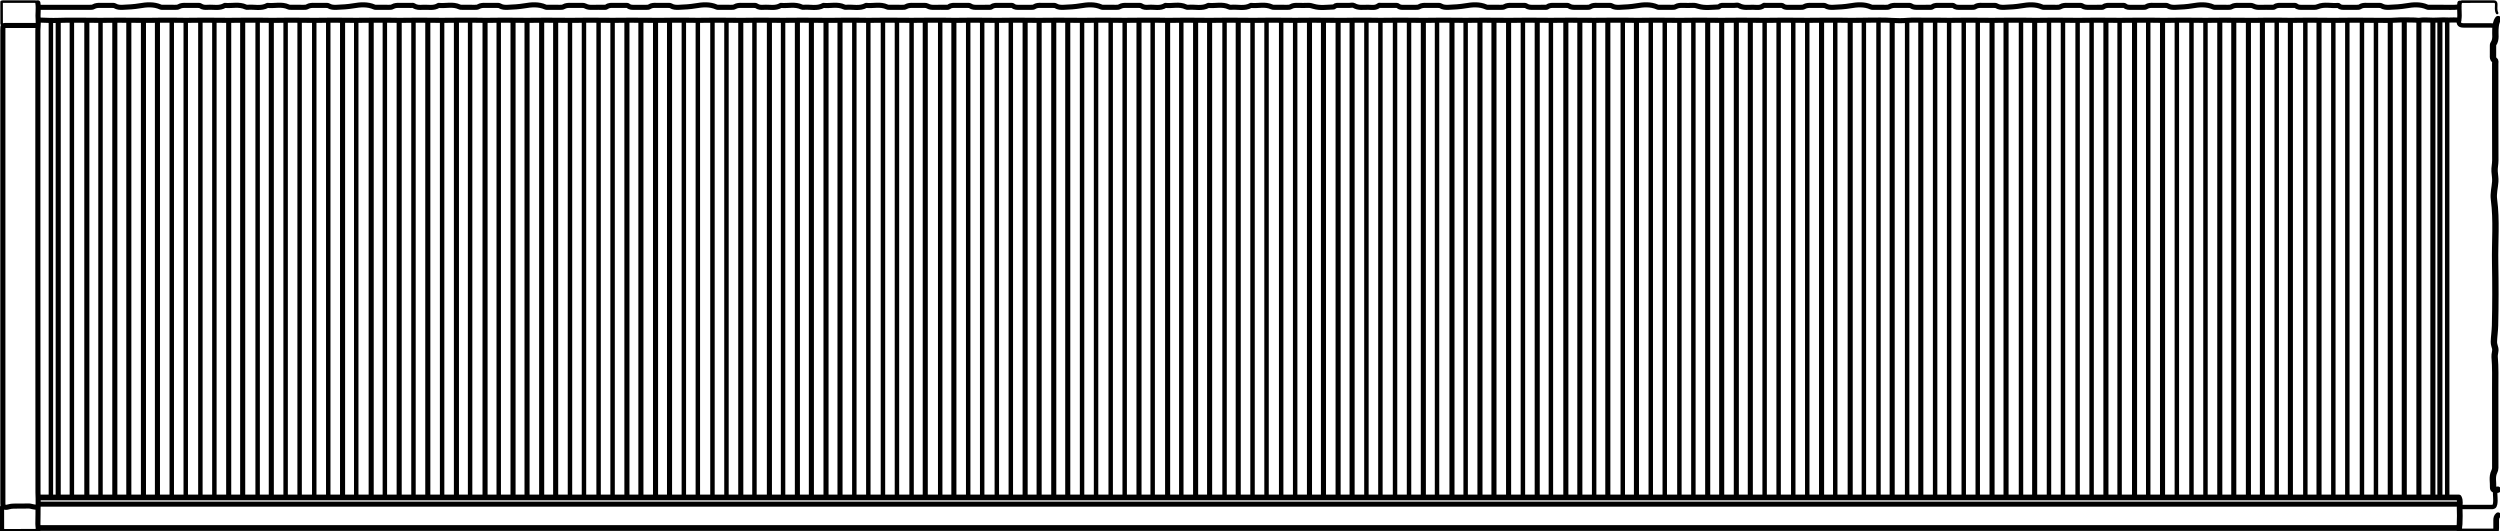 <svg version="1.1" id="Layer_1" xmlns="http://www.w3.org/2000/svg" xmlns:xlink="http://www.w3.org/1999/xlink" x="0px" y="0px"
	 width="100%" viewBox="0 0 3930 835" enable-background="new 0 0 3930 835" xml:space="preserve">
<path fill="none" opacity="1" stroke="#000000" stroke-linecap="round" stroke-linejoin="round" stroke-width="8"
	d="
M3865,792.5 
	C2597,792.5 1329,792.5 61,792.5 
"/>
<path fill="none" opacity="1" stroke="#000000" stroke-linecap="round" stroke-linejoin="round" stroke-width="8"
	d="
M3865,11 
	C3856.352,12.131 3847.666,11.279 3838.999,11.472 
	C3832.503,11.616 3826,11.544 3819.5,11.464 
	C3818.177,11.447 3816.886,11.689 3815.474,11.059 
	C3804.811,6.299 3793.143,7.309 3782.608,9.128 
	C3773.656,10.674 3764.901,11.107 3756,11.494 
	C3751.637,11.684 3747.389,11.507 3743.448,9.085 
	C3742.285,8.37 3740.501,8.536 3739,8.523 
	C3732.833,8.468 3726.664,8.615 3720.501,8.457 
	C3716.805,8.362 3713.199,8.463 3710.024,10.536 
	C3708.408,11.591 3706.727,11.492 3705,11.495 
	C3698.833,11.507 3692.667,11.499 3686.5,11.501 
	C3682.957,11.502 3679.316,11.925 3676.489,9.011 
	C3676.244,8.759 3675.816,8.494 3675.502,8.525 
	C3664.86,9.592 3653.94,6.167 3643.497,10.494 
	C3641.746,11.22 3639.945,11.567 3638,11.536 
	C3631.834,11.438 3625.667,11.499 3619.5,11.501 
	C3615.957,11.502 3612.428,11.8 3609.422,9.087 
	C3608.604,8.349 3606.834,8.534 3605.5,8.523 
	C3599.5,8.471 3593.5,8.484 3587.5,8.505 
	C3583.335,8.52 3579.112,7.884 3575.421,10.904 
	C3574.441,11.706 3572.501,11.463 3571,11.477 
	C3565,11.533 3558.995,11.357 3553.002,11.551 
	C3549.133,11.677 3545.395,11.296 3542.044,9.422 
	C3540.506,8.562 3539.066,8.508 3537.5,8.505 
	C3531.5,8.493 3525.498,8.604 3519.501,8.463 
	C3515.497,8.369 3511.553,8.471 3508.026,10.544 
	C3506.223,11.603 3504.386,11.489 3502.5,11.494 
	C3496.167,11.51 3489.833,11.545 3483.5,11.463 
	C3482.177,11.446 3480.886,11.689 3479.474,11.059 
	C3468.811,6.299 3457.143,7.309 3446.608,9.128 
	C3437.656,10.674 3428.901,11.107 3420,11.494 
	C3415.637,11.684 3411.389,11.508 3407.448,9.085 
	C3406.285,8.369 3404.501,8.536 3403,8.523 
	C3396.833,8.468 3390.664,8.615 3384.501,8.457 
	C3380.805,8.362 3377.199,8.463 3374.024,10.536 
	C3372.408,11.591 3370.727,11.492 3369,11.495 
	C3362.833,11.507 3356.667,11.499 3350.5,11.501 
	C3346.957,11.502 3343.428,11.8 3340.422,9.087 
	C3339.604,8.349 3337.834,8.534 3336.5,8.523 
	C3330.5,8.471 3324.5,8.484 3318.5,8.505 
	C3314.335,8.52 3310.112,7.884 3306.421,10.904 
	C3305.441,11.706 3303.501,11.463 3302,11.477 
	C3296.167,11.533 3290.333,11.446 3284.5,11.519 
	C3280.452,11.569 3276.503,11.628 3272.944,9.079 
	C3271.983,8.391 3270.334,8.534 3269,8.523 
	C3262.833,8.471 3256.664,8.603 3250.501,8.463 
	C3246.497,8.372 3242.553,8.471 3239.026,10.544 
	C3237.223,11.603 3235.386,11.489 3233.5,11.494 
	C3227.167,11.51 3220.833,11.545 3214.5,11.463 
	C3213.177,11.446 3211.886,11.689 3210.474,11.059 
	C3199.811,6.299 3188.143,7.309 3177.609,9.128 
	C3168.656,10.675 3159.901,11.107 3151,11.494 
	C3146.637,11.684 3142.388,11.508 3138.448,9.085 
	C3137.285,8.37 3135.501,8.536 3134,8.523 
	C3127.833,8.468 3121.664,8.615 3115.501,8.457 
	C3111.805,8.362 3108.199,8.463 3105.023,10.536 
	C3103.408,11.591 3101.727,11.492 3100,11.495 
	C3093.833,11.507 3087.667,11.499 3081.5,11.501 
	C3077.957,11.502 3074.428,11.8 3071.422,9.087 
	C3070.604,8.349 3068.834,8.534 3067.5,8.523 
	C3061.5,8.471 3055.5,8.484 3049.5,8.505 
	C3045.335,8.52 3041.112,7.884 3037.421,10.904 
	C3036.441,11.706 3034.501,11.463 3033,11.477 
	C3027.167,11.533 3021.333,11.446 3015.5,11.519 
	C3011.452,11.569 3007.503,11.628 3003.944,9.079 
	C3002.983,8.391 3001.334,8.534 3000,8.523 
	C2993.833,8.471 2987.664,8.603 2981.501,8.463 
	C2977.497,8.372 2973.553,8.471 2970.026,10.544 
	C2968.223,11.603 2966.386,11.489 2964.5,11.494 
	C2958.167,11.51 2951.833,11.545 2945.5,11.463 
	C2944.177,11.446 2942.886,11.689 2941.474,11.059 
	C2930.811,6.299 2919.143,7.309 2908.609,9.128 
	C2899.656,10.675 2890.901,11.107 2882,11.494 
	C2877.637,11.684 2873.388,11.508 2869.448,9.085 
	C2868.285,8.37 2866.501,8.537 2865,8.523 
	C2859.167,8.467 2853.331,8.605 2847.501,8.464 
	C2843.497,8.366 2839.553,8.471 2836.026,10.544 
	C2834.223,11.603 2832.386,11.489 2830.5,11.494 
	C2824,11.51 2817.499,11.445 2811,11.525 
	C2808.119,11.561 2805.316,11.406 2803.022,9.474 
	C2801.623,8.295 2800.066,8.507 2798.5,8.505 
	C2790.833,8.494 2783.167,8.5 2775.5,8.5 
	C2774.5,8.5 2773.133,8.073 2772.557,8.567 
	C2767.415,12.981 2761.269,11.446 2755.5,11.411 
	C2748.084,11.366 2740.488,12.843 2733.403,8.665 
	C2731.548,7.571 2728.5,8.5 2726,8.5 
	C2720.833,8.5 2715.667,8.492 2710.5,8.503 
	C2707.673,8.509 2704.731,8.022 2702.474,10.476 
	C2702.162,10.816 2701.504,10.966 2701,10.98 
	C2690.647,11.275 2680.236,13.048 2670.007,9.976 
	C2667.214,9.137 2664.518,8.309 2661.497,8.437 
	C2656.174,8.662 2650.83,8.608 2645.501,8.465 
	C2641.497,8.357 2637.553,8.471 2634.026,10.544 
	C2632.223,11.603 2630.386,11.489 2628.5,11.494 
	C2622.167,11.51 2615.833,11.545 2609.5,11.463 
	C2608.177,11.446 2606.886,11.689 2605.474,11.059 
	C2594.811,6.299 2583.143,7.309 2572.609,9.128 
	C2563.656,10.675 2554.901,11.107 2546,11.494 
	C2541.637,11.684 2537.389,11.508 2533.448,9.085 
	C2532.285,8.37 2530.501,8.536 2529,8.523 
	C2522.833,8.468 2516.664,8.615 2510.501,8.457 
	C2506.805,8.362 2503.199,8.463 2500.024,10.536 
	C2498.408,11.591 2496.727,11.492 2495,11.495 
	C2489.167,11.507 2483.333,11.446 2477.5,11.519 
	C2473.452,11.569 2469.503,11.628 2465.944,9.079 
	C2464.983,8.391 2463.334,8.535 2462,8.523 
	C2456.167,8.47 2450.333,8.484 2444.5,8.505 
	C2440.335,8.521 2436.112,7.884 2432.421,10.904 
	C2431.441,11.706 2429.501,11.463 2428,11.477 
	C2422.167,11.533 2416.333,11.446 2410.5,11.519 
	C2406.452,11.569 2402.503,11.628 2398.944,9.079 
	C2397.983,8.391 2396.334,8.534 2395,8.523 
	C2388.833,8.471 2382.664,8.603 2376.501,8.463 
	C2372.497,8.372 2368.553,8.471 2365.026,10.544 
	C2363.223,11.603 2361.386,11.489 2359.5,11.494 
	C2353.167,11.51 2346.833,11.545 2340.5,11.463 
	C2339.177,11.446 2337.886,11.689 2336.474,11.059 
	C2325.811,6.299 2314.143,7.309 2303.609,9.128 
	C2294.656,10.675 2285.901,11.107 2277,11.494 
	C2272.637,11.684 2268.388,11.508 2264.448,9.085 
	C2263.285,8.37 2261.501,8.537 2260,8.523 
	C2254.167,8.467 2248.331,8.605 2242.501,8.464 
	C2238.497,8.366 2234.553,8.471 2231.026,10.544 
	C2229.223,11.603 2227.386,11.489 2225.5,11.494 
	C2219,11.51 2212.499,11.445 2206,11.525 
	C2203.119,11.561 2200.316,11.406 2198.022,9.474 
	C2196.623,8.295 2195.066,8.507 2193.5,8.505 
	C2185.833,8.494 2178.167,8.5 2170.5,8.5 
	C2169.5,8.5 2168.133,8.073 2167.557,8.567 
	C2162.415,12.981 2156.269,11.446 2150.5,11.411 
	C2143.084,11.366 2135.488,12.843 2128.403,8.665 
	C2126.548,7.571 2123.5,8.5 2121,8.5 
	C2115.833,8.5 2110.667,8.492 2105.5,8.503 
	C2102.673,8.509 2099.731,8.022 2097.474,10.476 
	C2097.162,10.816 2096.504,10.966 2096,10.98 
	C2085.647,11.275 2075.236,13.048 2065.007,9.976 
	C2062.214,9.137 2059.518,8.309 2056.497,8.437 
	C2051.174,8.662 2045.83,8.608 2040.501,8.465 
	C2036.497,8.357 2032.553,8.471 2029.026,10.544 
	C2027.223,11.603 2025.386,11.489 2023.5,11.494 
	C2017.167,11.51 2010.833,11.534 2004.5,11.477 
	C2002.832,11.462 2000.966,11.598 1999.532,10.931 
	C1988.798,5.94 1977.476,9.653 1966.5,8.5 
	C1956.443,14.154 1945.496,10.455 1934.997,11.465 
	C1934.022,11.559 1932.896,11.385 1932.016,10.967 
	C1921.483,5.957 1910.309,9.644 1899.5,8.5 
	C1889.443,14.154 1878.496,10.46 1867.996,11.463 
	C1866.856,11.572 1865.528,11.449 1864.521,10.956 
	C1853.992,5.799 1842.802,9.735 1832,8.5 
	C1823.671,13.958 1814.349,10.652 1805.497,11.462 
	C1801.47,11.831 1797.503,11.628 1793.943,9.079 
	C1792.983,8.391 1791.334,8.534 1790,8.523 
	C1783.834,8.471 1777.664,8.603 1771.501,8.463 
	C1767.497,8.372 1763.553,8.471 1760.026,10.544 
	C1758.223,11.603 1756.386,11.489 1754.5,11.494 
	C1748.167,11.51 1741.833,11.545 1735.5,11.463 
	C1734.177,11.446 1732.886,11.689 1731.474,11.059 
	C1720.811,6.299 1709.143,7.309 1698.609,9.128 
	C1689.656,10.674 1680.901,11.107 1672,11.494 
	C1667.637,11.684 1663.389,11.507 1659.448,9.084 
	C1658.285,8.369 1656.501,8.536 1655,8.523 
	C1648.834,8.468 1642.664,8.615 1636.501,8.457 
	C1632.805,8.362 1629.199,8.463 1626.024,10.536 
	C1624.408,11.591 1622.727,11.492 1621,11.495 
	C1614.833,11.507 1608.667,11.499 1602.5,11.501 
	C1598.957,11.502 1595.428,11.8 1592.422,9.087 
	C1591.604,8.349 1589.834,8.534 1588.5,8.523 
	C1582.5,8.471 1576.5,8.484 1570.5,8.505 
	C1566.335,8.52 1562.112,7.884 1558.422,10.904 
	C1557.441,11.706 1555.501,11.463 1554,11.477 
	C1548.167,11.533 1542.333,11.446 1536.5,11.519 
	C1532.452,11.569 1528.503,11.628 1524.943,9.079 
	C1523.983,8.391 1522.335,8.535 1521,8.523 
	C1515.167,8.47 1509.333,8.484 1503.5,8.505 
	C1499.335,8.521 1495.112,7.884 1491.422,10.904 
	C1490.441,11.706 1488.501,11.463 1487,11.477 
	C1481,11.533 1474.995,11.357 1469.002,11.551 
	C1465.133,11.677 1461.395,11.296 1458.044,9.422 
	C1456.506,8.562 1455.066,8.508 1453.5,8.505 
	C1447.5,8.493 1441.498,8.604 1435.501,8.463 
	C1431.497,8.369 1427.553,8.471 1424.026,10.544 
	C1422.223,11.603 1420.386,11.489 1418.5,11.494 
	C1412.167,11.51 1405.833,11.534 1399.5,11.477 
	C1397.832,11.462 1395.966,11.598 1394.532,10.931 
	C1383.798,5.94 1372.476,9.653 1361.5,8.5 
	C1351.443,14.154 1340.496,10.455 1329.997,11.465 
	C1329.022,11.559 1327.896,11.385 1327.016,10.967 
	C1316.483,5.957 1305.309,9.644 1294.5,8.5 
	C1284.443,14.154 1273.495,10.451 1262.997,11.468 
	C1262.188,11.546 1261.384,11.498 1260.469,11.066 
	C1249.827,6.04 1238.484,9.544 1227.5,8.5 
	C1218.964,13.676 1209.531,10.801 1200.498,11.474 
	C1196.463,11.775 1192.503,11.628 1188.943,9.079 
	C1187.983,8.391 1186.334,8.534 1185,8.523 
	C1178.834,8.471 1172.664,8.603 1166.501,8.463 
	C1162.497,8.372 1158.553,8.471 1155.026,10.544 
	C1153.223,11.603 1151.386,11.489 1149.5,11.494 
	C1143.167,11.51 1136.833,11.545 1130.5,11.463 
	C1129.177,11.446 1127.886,11.689 1126.474,11.059 
	C1115.811,6.299 1104.143,7.309 1093.609,9.128 
	C1084.656,10.674 1075.901,11.107 1067,11.494 
	C1062.637,11.684 1058.389,11.508 1054.448,9.084 
	C1053.285,8.369 1051.501,8.536 1050,8.523 
	C1043.834,8.468 1037.664,8.615 1031.501,8.457 
	C1027.805,8.362 1024.199,8.463 1021.024,10.536 
	C1019.408,11.591 1017.727,11.492 1016,11.495 
	C1009.833,11.507 1003.667,11.499 997.5,11.501 
	C993.957,11.502 990.428,11.8 987.422,9.087 
	C986.604,8.349 984.834,8.534 983.5,8.523 
	C977.5,8.471 971.5,8.484 965.5,8.505 
	C961.335,8.52 957.112,7.884 953.421,10.904 
	C952.441,11.706 950.501,11.463 949,11.477 
	C943,11.533 936.995,11.357 931.002,11.551 
	C927.133,11.677 923.395,11.296 920.044,9.422 
	C918.506,8.562 917.066,8.508 915.5,8.505 
	C909.5,8.493 903.498,8.604 897.501,8.463 
	C893.497,8.369 889.553,8.471 886.026,10.544 
	C884.223,11.603 882.386,11.489 880.5,11.494 
	C874.167,11.51 867.833,11.545 861.5,11.463 
	C860.177,11.446 858.887,11.689 857.474,11.059 
	C846.811,6.299 835.143,7.309 824.609,9.128 
	C815.656,10.674 806.901,11.107 798,11.494 
	C793.637,11.684 789.389,11.507 785.448,9.084 
	C784.285,8.369 782.501,8.537 781,8.523 
	C775.167,8.467 769.331,8.605 763.501,8.464 
	C759.497,8.366 755.553,8.471 752.026,10.544 
	C750.223,11.603 748.386,11.489 746.5,11.494 
	C740.167,11.51 733.833,11.534 727.5,11.477 
	C725.832,11.462 723.966,11.598 722.532,10.931 
	C711.798,5.94 700.476,9.653 689.5,8.5 
	C681.652,13.54 672.877,10.903 664.498,11.468 
	C659.668,11.793 654.775,11.919 650.516,8.977 
	C649.194,8.064 647.824,8.555 646.5,8.537 
	C640.501,8.453 634.498,8.604 628.501,8.463 
	C624.497,8.369 620.553,8.471 617.026,10.544 
	C615.223,11.603 613.386,11.489 611.5,11.494 
	C605.167,11.51 598.833,11.545 592.5,11.463 
	C591.177,11.446 589.886,11.689 588.474,11.059 
	C577.811,6.299 566.143,7.309 555.609,9.128 
	C546.656,10.674 537.901,11.107 529,11.494 
	C524.637,11.684 520.389,11.507 516.448,9.084 
	C515.285,8.369 513.501,8.537 512,8.523 
	C506.167,8.467 500.331,8.605 494.501,8.464 
	C490.497,8.366 486.553,8.471 483.026,10.544 
	C481.223,11.603 479.386,11.489 477.5,11.494 
	C471.167,11.51 464.833,11.534 458.5,11.477 
	C456.832,11.462 454.966,11.598 453.532,10.931 
	C442.798,5.94 431.476,9.653 420.5,8.5 
	C410.443,14.154 399.495,10.451 388.997,11.468 
	C388.188,11.546 387.384,11.498 386.469,11.066 
	C375.827,6.04 364.484,9.544 353.5,8.5 
	C344.964,13.676 335.531,10.801 326.498,11.474 
	C322.463,11.775 318.503,11.628 314.943,9.079 
	C313.983,8.391 312.334,8.534 311,8.523 
	C304.834,8.471 298.664,8.603 292.501,8.463 
	C288.497,8.372 284.553,8.471 281.026,10.544 
	C279.223,11.603 277.386,11.489 275.5,11.494 
	C269.167,11.51 262.833,11.545 256.5,11.463 
	C255.177,11.446 253.886,11.689 252.474,11.059 
	C241.811,6.299 230.143,7.309 219.609,9.128 
	C210.656,10.674 201.901,11.107 193,11.494 
	C188.637,11.684 184.389,11.507 180.448,9.084 
	C179.285,8.369 177.501,8.537 176,8.523 
	C170.167,8.467 164.331,8.605 158.501,8.464 
	C154.497,8.366 150.561,8.483 147.021,10.537 
	C145.069,11.67 143.048,11.493 141,11.494 
	C114.333,11.503 87.667,11.5 61,11.5 
"/>
<path fill="none" opacity="1" stroke="#000000" stroke-linecap="round" stroke-linejoin="round" stroke-width="9"
	d="
M61.5,830 
	C1329.167,830 2596.833,830 3864.5,830 
"/>
<path fill="none" opacity="1" stroke="#000000" stroke-linecap="round" stroke-linejoin="round" stroke-width="8"
	d="
M58,40 
	C42.167,40 26.333,39.992 10.5,40.004 
	C4.538,40.009 4.501,40.062 4.501,46 
	C4.5,294.333 4.5,542.667 4.501,791 
	C4.501,796.717 6.895,798.84 13.435,796.792 
	C18.878,795.086 24.155,795.795 29.502,795.547 
	C34.325,795.324 39.186,795.771 43.995,795.425 
	C48.976,795.066 53.504,798.071 58.5,797 
"/>
<path fill="none" opacity="1" stroke="#000000" stroke-linecap="round" stroke-linejoin="round" stroke-width="7"
	d="
M2774,33 
	C2774,282.333 2774,531.667 2774,781 
"/>
<path fill="none" opacity="1" stroke="#000000" stroke-linecap="round" stroke-linejoin="round" stroke-width="7"
	d="
M1857,33 
	C1857,282.333 1857,531.667 1857,781 
"/>
<path fill="none" opacity="1" stroke="#000000" stroke-linecap="round" stroke-linejoin="round" stroke-width="7"
	d="
M2662,33 
	C2662,282.333 2662,531.667 2662,781 
"/>
<path fill="none" opacity="1" stroke="#000000" stroke-linecap="round" stroke-linejoin="round" stroke-width="7"
	d="
M2640,33 
	C2640,282.333 2640,531.667 2640,781 
"/>
<path fill="none" opacity="1" stroke="#000000" stroke-linecap="round" stroke-linejoin="round" stroke-width="7"
	d="
M2617,33 
	C2617,282.333 2617,531.667 2617,781 
"/>
<path fill="none" opacity="1" stroke="#000000" stroke-linecap="round" stroke-linejoin="round" stroke-width="7"
	d="
M2595,33 
	C2595,282.333 2595,531.667 2595,781 
"/>
<path fill="none" opacity="1" stroke="#000000" stroke-linecap="round" stroke-linejoin="round" stroke-width="7"
	d="
M2551,33 
	C2551,282.333 2551,531.667 2551,781 
"/>
<path fill="none" opacity="1" stroke="#000000" stroke-linecap="round" stroke-linejoin="round" stroke-width="7"
	d="
M2506,33 
	C2506,282.333 2506,531.667 2506,781 
"/>
<path fill="none" opacity="1" stroke="#000000" stroke-linecap="round" stroke-linejoin="round" stroke-width="7"
	d="
M2438,33 
	C2438,282.333 2438,531.667 2438,781 
"/>
<path fill="none" opacity="1" stroke="#000000" stroke-linecap="round" stroke-linejoin="round" stroke-width="7"
	d="
M2394,33 
	C2394,282.333 2394,531.667 2394,781 
"/>
<path fill="none" opacity="1" stroke="#000000" stroke-linecap="round" stroke-linejoin="round" stroke-width="7"
	d="
M2304,33 
	C2304,282.333 2304,531.667 2304,781 
"/>
<path fill="none" opacity="1" stroke="#000000" stroke-linecap="round" stroke-linejoin="round" stroke-width="7"
	d="
M2259,33 
	C2259,282.333 2259,531.667 2259,781 
"/>
<path fill="none" opacity="1" stroke="#000000" stroke-linecap="round" stroke-linejoin="round" stroke-width="7"
	d="
M2215,33 
	C2215,282.333 2215,531.667 2215,781 
"/>
<path fill="none" opacity="1" stroke="#000000" stroke-linecap="round" stroke-linejoin="round" stroke-width="7"
	d="
M2193,33 
	C2193,282.333 2193,531.667 2193,781 
"/>
<path fill="none" opacity="1" stroke="#000000" stroke-linecap="round" stroke-linejoin="round" stroke-width="7"
	d="
M2170,33 
	C2170,282.333 2170,531.667 2170,781 
"/>
<path fill="none" opacity="1" stroke="#000000" stroke-linecap="round" stroke-linejoin="round" stroke-width="7"
	d="
M2148,33 
	C2148,282.333 2148,531.667 2148,781 
"/>
<path fill="none" opacity="1" stroke="#000000" stroke-linecap="round" stroke-linejoin="round" stroke-width="7"
	d="
M2036,33 
	C2036,282.333 2036,531.667 2036,781 
"/>
<path fill="none" opacity="1" stroke="#000000" stroke-linecap="round" stroke-linejoin="round" stroke-width="7"
	d="
M2014,33 
	C2014,282.333 2014,531.667 2014,781 
"/>
<path fill="none" opacity="1" stroke="#000000" stroke-linecap="round" stroke-linejoin="round" stroke-width="7"
	d="
M1991,33 
	C1991,282.333 1991,531.667 1991,781 
"/>
<path fill="none" opacity="1" stroke="#000000" stroke-linecap="round" stroke-linejoin="round" stroke-width="7"
	d="
M1969,33 
	C1969,282.333 1969,531.667 1969,781 
"/>
<path fill="none" opacity="1" stroke="#000000" stroke-linecap="round" stroke-linejoin="round" stroke-width="7"
	d="
M1925,33 
	C1925,282.333 1925,531.667 1925,781 
"/>
<path fill="none" opacity="1" stroke="#000000" stroke-linecap="round" stroke-linejoin="round" stroke-width="7"
	d="
M3467,33 
	C3467,282.333 3467,531.667 3467,781 
"/>
<path fill="none" opacity="1" stroke="#000000" stroke-linecap="round" stroke-linejoin="round" stroke-width="7"
	d="
M3109,33 
	C3109,282.333 3109,531.667 3109,781 
"/>
<path fill="none" opacity="1" stroke="#000000" stroke-linecap="round" stroke-linejoin="round" stroke-width="7"
	d="
M80,33 
	C80,282.333 80,531.667 80,781 
"/>
<path fill="none" opacity="1" stroke="#000000" stroke-linecap="round" stroke-linejoin="round" stroke-width="7"
	d="
M3445,33 
	C3445,282.333 3445,531.667 3445,781 
"/>
<path fill="none" opacity="1" stroke="#000000" stroke-linecap="round" stroke-linejoin="round" stroke-width="7"
	d="
M3422,33 
	C3422,282.333 3422,531.667 3422,781 
"/>
<path fill="none" opacity="1" stroke="#000000" stroke-linecap="round" stroke-linejoin="round" stroke-width="7"
	d="
M3377,33 
	C3377,282.333 3377,531.667 3377,781 
"/>
<path fill="none" opacity="1" stroke="#000000" stroke-linecap="round" stroke-linejoin="round" stroke-width="7"
	d="
M3332,33 
	C3332,282.333 3332,531.667 3332,781 
"/>
<path fill="none" opacity="1" stroke="#000000" stroke-linecap="round" stroke-linejoin="round" stroke-width="7"
	d="
M3288,33 
	C3288,282.333 3288,531.667 3288,781 
"/>
<path fill="none" opacity="1" stroke="#000000" stroke-linecap="round" stroke-linejoin="round" stroke-width="7"
	d="
M3266,33 
	C3266,282.333 3266,531.667 3266,781 
"/>
<path fill="none" opacity="1" stroke="#000000" stroke-linecap="round" stroke-linejoin="round" stroke-width="7"
	d="
M3243,33 
	C3243,282.333 3243,531.667 3243,781 
"/>
<path fill="none" opacity="1" stroke="#000000" stroke-linecap="round" stroke-linejoin="round" stroke-width="7"
	d="
M3221,33 
	C3221,282.333 3221,531.667 3221,781 
"/>
<path fill="none" opacity="1" stroke="#000000" stroke-linecap="round" stroke-linejoin="round" stroke-width="7"
	d="
M3177,33 
	C3177,282.333 3177,531.667 3177,781 
"/>
<path fill="none" opacity="1" stroke="#000000" stroke-linecap="round" stroke-linejoin="round" stroke-width="7"
	d="
M2796,33 
	C2796,282.333 2796,531.667 2796,781 
"/>
<path fill="none" opacity="1" stroke="#000000" stroke-linecap="round" stroke-linejoin="round" stroke-width="7"
	d="
M3087,33 
	C3087,282.333 3087,531.667 3087,781 
"/>
<path fill="none" opacity="1" stroke="#000000" stroke-linecap="round" stroke-linejoin="round" stroke-width="7"
	d="
M3064,33 
	C3064,282.333 3064,531.667 3064,781 
"/>
<path fill="none" opacity="1" stroke="#000000" stroke-linecap="round" stroke-linejoin="round" stroke-width="7"
	d="
M3042,33 
	C3042,282.333 3042,531.667 3042,781 
"/>
<path fill="none" opacity="1" stroke="#000000" stroke-linecap="round" stroke-linejoin="round" stroke-width="7"
	d="
M2998,33 
	C2998,282.333 2998,531.667 2998,781 
"/>
<path fill="none" opacity="1" stroke="#000000" stroke-linecap="round" stroke-linejoin="round" stroke-width="7"
	d="
M2953,33 
	C2953,282.333 2953,531.667 2953,781 
"/>
<path fill="none" opacity="1" stroke="#000000" stroke-linecap="round" stroke-linejoin="round" stroke-width="7"
	d="
M2930,33 
	C2930,282.333 2930,531.667 2930,781 
"/>
<path fill="none" opacity="1" stroke="#000000" stroke-linecap="round" stroke-linejoin="round" stroke-width="7"
	d="
M2885,33 
	C2885,282.333 2885,531.667 2885,781 
"/>
<path fill="none" opacity="1" stroke="#000000" stroke-linecap="round" stroke-linejoin="round" stroke-width="7"
	d="
M2841,33 
	C2841,282.333 2841,531.667 2841,781 
"/>
<path fill="none" opacity="1" stroke="#000000" stroke-linecap="round" stroke-linejoin="round" stroke-width="7"
	d="
M2819,33 
	C2819,282.333 2819,531.667 2819,781 
"/>
<path fill="none" opacity="1" stroke="#000000" stroke-linecap="round" stroke-linejoin="round" stroke-width="7"
	d="
M494,33 
	C494,282.333 494,531.667 494,781 
"/>
<path fill="none" opacity="1" stroke="#000000" stroke-linecap="round" stroke-linejoin="round" stroke-width="7"
	d="
M941,33 
	C941,282.333 941,531.667 941,781 
"/>
<path fill="none" opacity="1" stroke="#000000" stroke-linecap="round" stroke-linejoin="round" stroke-width="7"
	d="
M918,33 
	C918,282.333 918,531.667 918,781 
"/>
<path fill="none" opacity="1" stroke="#000000" stroke-linecap="round" stroke-linejoin="round" stroke-width="7"
	d="
M896,33 
	C896,282.333 896,531.667 896,781 
"/>
<path fill="none" opacity="1" stroke="#000000" stroke-linecap="round" stroke-linejoin="round" stroke-width="7"
	d="
M784,33 
	C784,282.333 784,531.667 784,781 
"/>
<path fill="none" opacity="1" stroke="#000000" stroke-linecap="round" stroke-linejoin="round" stroke-width="7"
	d="
M739,33 
	C739,282.333 739,531.667 739,781 
"/>
<path fill="none" opacity="1" stroke="#000000" stroke-linecap="round" stroke-linejoin="round" stroke-width="7"
	d="
M695,33 
	C695,282.333 695,531.667 695,781 
"/>
<path fill="none" opacity="1" stroke="#000000" stroke-linecap="round" stroke-linejoin="round" stroke-width="7"
	d="
M650,33 
	C650,282.333 650,531.667 650,781 
"/>
<path fill="none" opacity="1" stroke="#000000" stroke-linecap="round" stroke-linejoin="round" stroke-width="7"
	d="
M605,33 
	C605,282.333 605,531.667 605,781 
"/>
<path fill="none" opacity="1" stroke="#000000" stroke-linecap="round" stroke-linejoin="round" stroke-width="7"
	d="
M560,33 
	C560,282.333 560,531.667 560,781 
"/>
<path fill="none" opacity="1" stroke="#000000" stroke-linecap="round" stroke-linejoin="round" stroke-width="7"
	d="
M516,33 
	C516,282.333 516,531.667 516,781 
"/>
<path fill="none" opacity="1" stroke="#000000" stroke-linecap="round" stroke-linejoin="round" stroke-width="7"
	d="
M963,33 
	C963,282.333 963,531.667 963,781 
"/>
<path fill="none" opacity="1" stroke="#000000" stroke-linecap="round" stroke-linejoin="round" stroke-width="7"
	d="
M471,33 
	C471,282.333 471,531.667 471,781 
"/>
<path fill="none" opacity="1" stroke="#000000" stroke-linecap="round" stroke-linejoin="round" stroke-width="7"
	d="
M449,33 
	C449,282.333 449,531.667 449,781 
"/>
<path fill="none" opacity="1" stroke="#000000" stroke-linecap="round" stroke-linejoin="round" stroke-width="7"
	d="
M405,33 
	C405,282.333 405,531.667 405,781 
"/>
<path fill="none" opacity="1" stroke="#000000" stroke-linecap="round" stroke-linejoin="round" stroke-width="7"
	d="
M337,33 
	C337,282.333 337,531.667 337,781 
"/>
<path fill="none" opacity="1" stroke="#000000" stroke-linecap="round" stroke-linejoin="round" stroke-width="7"
	d="
M315,33 
	C315,282.333 315,531.667 315,781 
"/>
<path fill="none" opacity="1" stroke="#000000" stroke-linecap="round" stroke-linejoin="round" stroke-width="7"
	d="
M292,33 
	C292,282.333 292,531.667 292,781 
"/>
<path fill="none" opacity="1" stroke="#000000" stroke-linecap="round" stroke-linejoin="round" stroke-width="7"
	d="
M270,33 
	C270,282.333 270,531.667 270,781 
"/>
<path fill="none" opacity="1" stroke="#000000" stroke-linecap="round" stroke-linejoin="round" stroke-width="7"
	d="
M158,33 
	C158,282.333 158,531.667 158,781 
"/>
<path fill="none" opacity="1" stroke="#000000" stroke-linecap="round" stroke-linejoin="round" stroke-width="7"
	d="
M113,33 
	C113,282.333 113,531.667 113,781 
"/>
<path fill="none" opacity="1" stroke="#000000" stroke-linecap="round" stroke-linejoin="round" stroke-width="7"
	d="
M1410,33 
	C1410,282.333 1410,531.667 1410,781 
"/>
<path fill="none" opacity="1" stroke="#000000" stroke-linecap="round" stroke-linejoin="round" stroke-width="7"
	d="
M1768,33 
	C1768,282.333 1768,531.667 1768,781 
"/>
<path fill="none" opacity="1" stroke="#000000" stroke-linecap="round" stroke-linejoin="round" stroke-width="7"
	d="
M1746,33 
	C1746,282.333 1746,531.667 1746,781 
"/>
<path fill="none" opacity="1" stroke="#000000" stroke-linecap="round" stroke-linejoin="round" stroke-width="7"
	d="
M1723,33 
	C1723,282.333 1723,531.667 1723,781 
"/>
<path fill="none" opacity="1" stroke="#000000" stroke-linecap="round" stroke-linejoin="round" stroke-width="7"
	d="
M1701,33 
	C1701,282.333 1701,531.667 1701,781 
"/>
<path fill="none" opacity="1" stroke="#000000" stroke-linecap="round" stroke-linejoin="round" stroke-width="7"
	d="
M1589,33 
	C1589,282.333 1589,531.667 1589,781 
"/>
<path fill="none" opacity="1" stroke="#000000" stroke-linecap="round" stroke-linejoin="round" stroke-width="7"
	d="
M1567,33 
	C1567,282.333 1567,531.667 1567,781 
"/>
<path fill="none" opacity="1" stroke="#000000" stroke-linecap="round" stroke-linejoin="round" stroke-width="7"
	d="
M1544,33 
	C1544,282.333 1544,531.667 1544,781 
"/>
<path fill="none" opacity="1" stroke="#000000" stroke-linecap="round" stroke-linejoin="round" stroke-width="7"
	d="
M1522,33 
	C1522,282.333 1522,531.667 1522,781 
"/>
<path fill="none" opacity="1" stroke="#000000" stroke-linecap="round" stroke-linejoin="round" stroke-width="7"
	d="
M1478,33 
	C1478,282.333 1478,531.667 1478,781 
"/>
<path fill="none" opacity="1" stroke="#000000" stroke-linecap="round" stroke-linejoin="round" stroke-width="7"
	d="
M1433,33 
	C1433,282.333 1433,531.667 1433,781 
"/>
<path fill="none" opacity="1" stroke="#000000" stroke-linecap="round" stroke-linejoin="round" stroke-width="7"
	d="
M1812,33 
	C1812,282.333 1812,531.667 1812,781 
"/>
<path fill="none" opacity="1" stroke="#000000" stroke-linecap="round" stroke-linejoin="round" stroke-width="7"
	d="
M1388,33 
	C1388,282.333 1388,531.667 1388,781 
"/>
<path fill="none" opacity="1" stroke="#000000" stroke-linecap="round" stroke-linejoin="round" stroke-width="7"
	d="
M1365,33 
	C1365,282.333 1365,531.667 1365,781 
"/>
<path fill="none" opacity="1" stroke="#000000" stroke-linecap="round" stroke-linejoin="round" stroke-width="7"
	d="
M1343,33 
	C1343,282.333 1343,531.667 1343,781 
"/>
<path fill="none" opacity="1" stroke="#000000" stroke-linecap="round" stroke-linejoin="round" stroke-width="7"
	d="
M1231,33 
	C1231,282.333 1231,531.667 1231,781 
"/>
<path fill="none" opacity="1" stroke="#000000" stroke-linecap="round" stroke-linejoin="round" stroke-width="7"
	d="
M1186,33 
	C1186,282.333 1186,531.667 1186,781 
"/>
<path fill="none" opacity="1" stroke="#000000" stroke-linecap="round" stroke-linejoin="round" stroke-width="7"
	d="
M1142,33 
	C1142,282.333 1142,531.667 1142,781 
"/>
<path fill="none" opacity="1" stroke="#000000" stroke-linecap="round" stroke-linejoin="round" stroke-width="7"
	d="
M1120,33 
	C1120,282.333 1120,531.667 1120,781 
"/>
<path fill="none" opacity="1" stroke="#000000" stroke-linecap="round" stroke-linejoin="round" stroke-width="7"
	d="
M1097,33 
	C1097,282.333 1097,531.667 1097,781 
"/>
<path fill="none" opacity="1" stroke="#000000" stroke-linecap="round" stroke-linejoin="round" stroke-width="7"
	d="
M1075,33 
	C1075,282.333 1075,531.667 1075,781 
"/>
<path fill="none" opacity="1" stroke="#000000" stroke-linecap="round" stroke-linejoin="round" stroke-width="7"
	d="
M3624,33 
	C3624,282.333 3624,531.667 3624,781 
"/>
<path fill="none" opacity="1" stroke="#000000" stroke-linecap="round" stroke-linejoin="round" stroke-width="7"
	d="
M3668,33 
	C3668,282.333 3668,531.667 3668,781 
"/>
<path fill="none" opacity="1" stroke="#000000" stroke-linecap="round" stroke-linejoin="round" stroke-width="7"
	d="
M3690,33 
	C3690,282.333 3690,531.667 3690,781 
"/>
<path fill="none" opacity="1" stroke="#000000" stroke-linecap="round" stroke-linejoin="round" stroke-width="7"
	d="
M3713,33 
	C3713,282.333 3713,531.667 3713,781 
"/>
<path fill="none" opacity="1" stroke="#000000" stroke-linecap="round" stroke-linejoin="round" stroke-width="7"
	d="
M3735,33 
	C3735,282.333 3735,531.667 3735,781 
"/>
<path fill="none" opacity="1" stroke="#000000" stroke-linecap="round" stroke-linejoin="round" stroke-width="7"
	d="
M3847,33 
	C3847,282.333 3847,531.667 3847,781 
"/>
<path fill="none" opacity="1" stroke="#000000" stroke-linecap="round" stroke-linejoin="round" stroke-width="7"
	d="
M3579,33 
	C3579,282.333 3579,531.667 3579,781 
"/>
<path fill="none" opacity="1" stroke="#000000" stroke-linecap="round" stroke-linejoin="round" stroke-width="8"
	d="
M2483.5,33 
	C2483.5,282.167 2483.5,531.333 2483.5,780.5 
"/>
<path fill="none" opacity="1" stroke="#000000" stroke-linecap="round" stroke-linejoin="round" stroke-width="8"
	d="
M2908.5,33 
	C2908.5,282.167 2908.5,531.333 2908.5,780.5 
"/>
<path fill="none" opacity="1" stroke="#000000" stroke-linecap="round" stroke-linejoin="round" stroke-width="8"
	d="
M2527.5,33 
	C2527.5,282.167 2527.5,531.333 2527.5,780.5 
"/>
<path fill="none" opacity="1" stroke="#000000" stroke-linecap="round" stroke-linejoin="round" stroke-width="8"
	d="
M2572.5,33 
	C2572.5,282.167 2572.5,531.333 2572.5,780.5 
"/>
<path fill="none" opacity="1" stroke="#000000" stroke-linecap="round" stroke-linejoin="round" stroke-width="8"
	d="
M2684.5,33 
	C2684.5,282.167 2684.5,531.333 2684.5,780.5 
"/>
<path fill="none" opacity="1" stroke="#000000" stroke-linecap="round" stroke-linejoin="round" stroke-width="8"
	d="
M2706.5,33 
	C2706.5,282.167 2706.5,531.333 2706.5,780.5 
"/>
<path fill="none" opacity="1" stroke="#000000" stroke-linecap="round" stroke-linejoin="round" stroke-width="8"
	d="
M2729.5,33 
	C2729.5,282.167 2729.5,531.333 2729.5,780.5 
"/>
<path fill="none" opacity="1" stroke="#000000" stroke-linecap="round" stroke-linejoin="round" stroke-width="8"
	d="
M2751.5,33 
	C2751.5,282.167 2751.5,531.333 2751.5,780.5 
"/>
<path fill="none" opacity="1" stroke="#000000" stroke-linecap="round" stroke-linejoin="round" stroke-width="8"
	d="
M2863.5,33 
	C2863.5,282.167 2863.5,531.333 2863.5,780.5 
"/>
<path fill="none" opacity="1" stroke="#000000" stroke-linecap="round" stroke-linejoin="round" stroke-width="8"
	d="
M2080.5,33 
	C2080.5,282.167 2080.5,531.333 2080.5,780.5 
"/>
<path fill="none" opacity="1" stroke="#000000" stroke-linecap="round" stroke-linejoin="round" stroke-width="8"
	d="
M2461.5,33 
	C2461.5,282.167 2461.5,531.333 2461.5,780.5 
"/>
<path fill="none" opacity="1" stroke="#000000" stroke-linecap="round" stroke-linejoin="round" stroke-width="8"
	d="
M2416.5,33 
	C2416.5,282.167 2416.5,531.333 2416.5,780.5 
"/>
<path fill="none" opacity="1" stroke="#000000" stroke-linecap="round" stroke-linejoin="round" stroke-width="8"
	d="
M2371.5,33 
	C2371.5,282.167 2371.5,531.333 2371.5,780.5 
"/>
<path fill="none" opacity="1" stroke="#000000" stroke-linecap="round" stroke-linejoin="round" stroke-width="8"
	d="
M2348.5,33 
	C2348.5,282.167 2348.5,531.333 2348.5,780.5 
"/>
<path fill="none" opacity="1" stroke="#000000" stroke-linecap="round" stroke-linejoin="round" stroke-width="8"
	d="
M2326.5,33 
	C2326.5,282.167 2326.5,531.333 2326.5,780.5 
"/>
<path fill="none" opacity="1" stroke="#000000" stroke-linecap="round" stroke-linejoin="round" stroke-width="8"
	d="
M2282.5,33 
	C2282.5,282.167 2282.5,531.333 2282.5,780.5 
"/>
<path fill="none" opacity="1" stroke="#000000" stroke-linecap="round" stroke-linejoin="round" stroke-width="8"
	d="
M2237.5,33 
	C2237.5,282.167 2237.5,531.333 2237.5,780.5 
"/>
<path fill="none" opacity="1" stroke="#000000" stroke-linecap="round" stroke-linejoin="round" stroke-width="8"
	d="
M2125.5,33 
	C2125.5,282.167 2125.5,531.333 2125.5,780.5 
"/>
<path fill="none" opacity="1" stroke="#000000" stroke-linecap="round" stroke-linejoin="round" stroke-width="8"
	d="
M2103.5,33 
	C2103.5,282.167 2103.5,531.333 2103.5,780.5 
"/>
<path fill="none" opacity="1" stroke="#000000" stroke-linecap="round" stroke-linejoin="round" stroke-width="8"
	d="
M225.5,33 
	C225.5,282.167 225.5,531.333 225.5,780.5 
"/>
<path fill="none" opacity="1" stroke="#000000" stroke-linecap="round" stroke-linejoin="round" stroke-width="8"
	d="
M3511.5,33 
	C3511.5,282.167 3511.5,531.333 3511.5,780.5 
"/>
<path fill="none" opacity="1" stroke="#000000" stroke-linecap="round" stroke-linejoin="round" stroke-width="8"
	d="
M3835.5,33 
	C3835.5,282.167 3835.5,531.333 3835.5,780.5 
"/>
<path fill="none" opacity="1" stroke="#000000" stroke-linecap="round" stroke-linejoin="round" stroke-width="8"
	d="
M3824.5,33 
	C3824.5,282.167 3824.5,531.333 3824.5,780.5 
"/>
<path fill="none" opacity="1" stroke="#000000" stroke-linecap="round" stroke-linejoin="round" stroke-width="8"
	d="
M3802.5,33 
	C3802.5,282.167 3802.5,531.333 3802.5,780.5 
"/>
<path fill="none" opacity="1" stroke="#000000" stroke-linecap="round" stroke-linejoin="round" stroke-width="8"
	d="
M3779.5,33 
	C3779.5,282.167 3779.5,531.333 3779.5,780.5 
"/>
<path fill="none" opacity="1" stroke="#000000" stroke-linecap="round" stroke-linejoin="round" stroke-width="8"
	d="
M3757.5,33 
	C3757.5,282.167 3757.5,531.333 3757.5,780.5 
"/>
<path fill="none" opacity="1" stroke="#000000" stroke-linecap="round" stroke-linejoin="round" stroke-width="8"
	d="
M3645.5,33 
	C3645.5,282.167 3645.5,531.333 3645.5,780.5 
"/>
<path fill="none" opacity="1" stroke="#000000" stroke-linecap="round" stroke-linejoin="round" stroke-width="8"
	d="
M3600.5,33 
	C3600.5,282.167 3600.5,531.333 3600.5,780.5 
"/>
<path fill="none" opacity="1" stroke="#000000" stroke-linecap="round" stroke-linejoin="round" stroke-width="8"
	d="
M3556.5,33 
	C3556.5,282.167 3556.5,531.333 3556.5,780.5 
"/>
<path fill="none" opacity="1" stroke="#000000" stroke-linecap="round" stroke-linejoin="round" stroke-width="8"
	d="
M3534.5,33 
	C3534.5,282.167 3534.5,531.333 3534.5,780.5 
"/>
<path fill="none" opacity="1" stroke="#000000" stroke-linecap="round" stroke-linejoin="round" stroke-width="8"
	d="
M2974.5,33 
	C2974.5,282.167 2974.5,531.333 2974.5,780.5 
"/>
<path fill="none" opacity="1" stroke="#000000" stroke-linecap="round" stroke-linejoin="round" stroke-width="8"
	d="
M3489.5,33 
	C3489.5,282.167 3489.5,531.333 3489.5,780.5 
"/>
<path fill="none" opacity="1" stroke="#000000" stroke-linecap="round" stroke-linejoin="round" stroke-width="8"
	d="
M3399.5,33 
	C3399.5,282.167 3399.5,531.333 3399.5,780.5 
"/>
<path fill="none" opacity="1" stroke="#000000" stroke-linecap="round" stroke-linejoin="round" stroke-width="8"
	d="
M3355.5,33 
	C3355.5,282.167 3355.5,531.333 3355.5,780.5 
"/>
<path fill="none" opacity="1" stroke="#000000" stroke-linecap="round" stroke-linejoin="round" stroke-width="8"
	d="
M3310.5,33 
	C3310.5,282.167 3310.5,531.333 3310.5,780.5 
"/>
<path fill="none" opacity="1" stroke="#000000" stroke-linecap="round" stroke-linejoin="round" stroke-width="8"
	d="
M3198.5,33 
	C3198.5,282.167 3198.5,531.333 3198.5,780.5 
"/>
<path fill="none" opacity="1" stroke="#000000" stroke-linecap="round" stroke-linejoin="round" stroke-width="8"
	d="
M3153.5,33 
	C3153.5,282.167 3153.5,531.333 3153.5,780.5 
"/>
<path fill="none" opacity="1" stroke="#000000" stroke-linecap="round" stroke-linejoin="round" stroke-width="8"
	d="
M3131.5,33 
	C3131.5,282.167 3131.5,531.333 3131.5,780.5 
"/>
<path fill="none" opacity="1" stroke="#000000" stroke-linecap="round" stroke-linejoin="round" stroke-width="8"
	d="
M3019.5,33 
	C3019.5,282.167 3019.5,531.333 3019.5,780.5 
"/>
<path fill="none" opacity="1" stroke="#000000" stroke-linecap="round" stroke-linejoin="round" stroke-width="8"
	d="
M583.5,33 
	C583.5,282.167 583.5,531.333 583.5,780.5 
"/>
<path fill="none" opacity="1" stroke="#000000" stroke-linecap="round" stroke-linejoin="round" stroke-width="8"
	d="
M985.5,33 
	C985.5,282.167 985.5,531.333 985.5,780.5 
"/>
<path fill="none" opacity="1" stroke="#000000" stroke-linecap="round" stroke-linejoin="round" stroke-width="8"
	d="
M873.5,33 
	C873.5,282.167 873.5,531.333 873.5,780.5 
"/>
<path fill="none" opacity="1" stroke="#000000" stroke-linecap="round" stroke-linejoin="round" stroke-width="8"
	d="
M851.5,33 
	C851.5,282.167 851.5,531.333 851.5,780.5 
"/>
<path fill="none" opacity="1" stroke="#000000" stroke-linecap="round" stroke-linejoin="round" stroke-width="8"
	d="
M828.5,33 
	C828.5,282.167 828.5,531.333 828.5,780.5 
"/>
<path fill="none" opacity="1" stroke="#000000" stroke-linecap="round" stroke-linejoin="round" stroke-width="8"
	d="
M806.5,33 
	C806.5,282.167 806.5,531.333 806.5,780.5 
"/>
<path fill="none" opacity="1" stroke="#000000" stroke-linecap="round" stroke-linejoin="round" stroke-width="8"
	d="
M762.5,33 
	C762.5,282.167 762.5,531.333 762.5,780.5 
"/>
<path fill="none" opacity="1" stroke="#000000" stroke-linecap="round" stroke-linejoin="round" stroke-width="8"
	d="
M717.5,33 
	C717.5,282.167 717.5,531.333 717.5,780.5 
"/>
<path fill="none" opacity="1" stroke="#000000" stroke-linecap="round" stroke-linejoin="round" stroke-width="8"
	d="
M672.5,33 
	C672.5,282.167 672.5,531.333 672.5,780.5 
"/>
<path fill="none" opacity="1" stroke="#000000" stroke-linecap="round" stroke-linejoin="round" stroke-width="8"
	d="
M627.5,33 
	C627.5,282.167 627.5,531.333 627.5,780.5 
"/>
<path fill="none" opacity="1" stroke="#000000" stroke-linecap="round" stroke-linejoin="round" stroke-width="8"
	d="
M1007.5,33 
	C1007.5,282.167 1007.5,531.333 1007.5,780.5 
"/>
<path fill="none" opacity="1" stroke="#000000" stroke-linecap="round" stroke-linejoin="round" stroke-width="8"
	d="
M538.5,33 
	C538.5,282.167 538.5,531.333 538.5,780.5 
"/>
<path fill="none" opacity="1" stroke="#000000" stroke-linecap="round" stroke-linejoin="round" stroke-width="8"
	d="
M426.5,33 
	C426.5,282.167 426.5,531.333 426.5,780.5 
"/>
<path fill="none" opacity="1" stroke="#000000" stroke-linecap="round" stroke-linejoin="round" stroke-width="8"
	d="
M381.5,33 
	C381.5,282.167 381.5,531.333 381.5,780.5 
"/>
<path fill="none" opacity="1" stroke="#000000" stroke-linecap="round" stroke-linejoin="round" stroke-width="8"
	d="
M359.5,33 
	C359.5,282.167 359.5,531.333 359.5,780.5 
"/>
<path fill="none" opacity="1" stroke="#000000" stroke-linecap="round" stroke-linejoin="round" stroke-width="8"
	d="
M247.5,33 
	C247.5,282.167 247.5,531.333 247.5,780.5 
"/>
<path fill="none" opacity="1" stroke="#000000" stroke-linecap="round" stroke-linejoin="round" stroke-width="8"
	d="
M202.5,33 
	C202.5,282.167 202.5,531.333 202.5,780.5 
"/>
<path fill="none" opacity="1" stroke="#000000" stroke-linecap="round" stroke-linejoin="round" stroke-width="8"
	d="
M180.5,33 
	C180.5,282.167 180.5,531.333 180.5,780.5 
"/>
<path fill="none" opacity="1" stroke="#000000" stroke-linecap="round" stroke-linejoin="round" stroke-width="8"
	d="
M136.5,33 
	C136.5,282.167 136.5,531.333 136.5,780.5 
"/>
<path fill="none" opacity="1" stroke="#000000" stroke-linecap="round" stroke-linejoin="round" stroke-width="8"
	d="
M91.5,33 
	C91.5,282.167 91.5,531.333 91.5,780.5 
"/>
<path fill="none" opacity="1" stroke="#000000" stroke-linecap="round" stroke-linejoin="round" stroke-width="8"
	d="
M1499.5,33 
	C1499.5,282.167 1499.5,531.333 1499.5,780.5 
"/>
<path fill="none" opacity="1" stroke="#000000" stroke-linecap="round" stroke-linejoin="round" stroke-width="8"
	d="
M1946.5,33 
	C1946.5,282.167 1946.5,531.333 1946.5,780.5 
"/>
<path fill="none" opacity="1" stroke="#000000" stroke-linecap="round" stroke-linejoin="round" stroke-width="8"
	d="
M1901.5,33 
	C1901.5,282.167 1901.5,531.333 1901.5,780.5 
"/>
<path fill="none" opacity="1" stroke="#000000" stroke-linecap="round" stroke-linejoin="round" stroke-width="8"
	d="
M1879.5,33 
	C1879.5,282.167 1879.5,531.333 1879.5,780.5 
"/>
<path fill="none" opacity="1" stroke="#000000" stroke-linecap="round" stroke-linejoin="round" stroke-width="8"
	d="
M1835.5,33 
	C1835.5,282.167 1835.5,531.333 1835.5,780.5 
"/>
<path fill="none" opacity="1" stroke="#000000" stroke-linecap="round" stroke-linejoin="round" stroke-width="8"
	d="
M1790.5,33 
	C1790.5,282.167 1790.5,531.333 1790.5,780.5 
"/>
<path fill="none" opacity="1" stroke="#000000" stroke-linecap="round" stroke-linejoin="round" stroke-width="8"
	d="
M1678.5,33 
	C1678.5,282.167 1678.5,531.333 1678.5,780.5 
"/>
<path fill="none" opacity="1" stroke="#000000" stroke-linecap="round" stroke-linejoin="round" stroke-width="8"
	d="
M1656.5,33 
	C1656.5,282.167 1656.5,531.333 1656.5,780.5 
"/>
<path fill="none" opacity="1" stroke="#000000" stroke-linecap="round" stroke-linejoin="round" stroke-width="8"
	d="
M1633.5,33 
	C1633.5,282.167 1633.5,531.333 1633.5,780.5 
"/>
<path fill="none" opacity="1" stroke="#000000" stroke-linecap="round" stroke-linejoin="round" stroke-width="8"
	d="
M1611.5,33 
	C1611.5,282.167 1611.5,531.333 1611.5,780.5 
"/>
<path fill="none" opacity="1" stroke="#000000" stroke-linecap="round" stroke-linejoin="round" stroke-width="8"
	d="
M2058.5,33 
	C2058.5,282.167 2058.5,531.333 2058.5,780.5 
"/>
<path fill="none" opacity="1" stroke="#000000" stroke-linecap="round" stroke-linejoin="round" stroke-width="8"
	d="
M1454.5,33 
	C1454.5,282.167 1454.5,531.333 1454.5,780.5 
"/>
<path fill="none" opacity="1" stroke="#000000" stroke-linecap="round" stroke-linejoin="round" stroke-width="8"
	d="
M1320.5,33 
	C1320.5,282.167 1320.5,531.333 1320.5,780.5 
"/>
<path fill="none" opacity="1" stroke="#000000" stroke-linecap="round" stroke-linejoin="round" stroke-width="8"
	d="
M1298.5,33 
	C1298.5,282.167 1298.5,531.333 1298.5,780.5 
"/>
<path fill="none" opacity="1" stroke="#000000" stroke-linecap="round" stroke-linejoin="round" stroke-width="8"
	d="
M1275.5,33 
	C1275.5,282.167 1275.5,531.333 1275.5,780.5 
"/>
<path fill="none" opacity="1" stroke="#000000" stroke-linecap="round" stroke-linejoin="round" stroke-width="8"
	d="
M1253.5,33 
	C1253.5,282.167 1253.5,531.333 1253.5,780.5 
"/>
<path fill="none" opacity="1" stroke="#000000" stroke-linecap="round" stroke-linejoin="round" stroke-width="8"
	d="
M1209.5,33 
	C1209.5,282.167 1209.5,531.333 1209.5,780.5 
"/>
<path fill="none" opacity="1" stroke="#000000" stroke-linecap="round" stroke-linejoin="round" stroke-width="8"
	d="
M1164.5,33 
	C1164.5,282.167 1164.5,531.333 1164.5,780.5 
"/>
<path fill="none" opacity="1" stroke="#000000" stroke-linecap="round" stroke-linejoin="round" stroke-width="8"
	d="
M1052.5,33 
	C1052.5,282.167 1052.5,531.333 1052.5,780.5 
"/>
<path fill="none" opacity="1" stroke="#000000" stroke-linecap="round" stroke-linejoin="round" stroke-width="8"
	d="
M1030.5,33 
	C1030.5,282.167 1030.5,531.333 1030.5,780.5 
"/>
<path fill="none" opacity="1" stroke="#000000" stroke-linecap="round" stroke-linejoin="round" stroke-width="8"
	d="
M59.5,4.5 
	C60.978,13.458 59.096,22.46 60.005,31.549 
	C60.515,36.659 59.51,42.485 59.51,48 
	C59.498,290.167 59.463,532.333 59.715,774.5 
	C59.721,780.425 60.29,786.727 60.011,792.476 
	C59.502,802.999 59.999,813.504 59.549,824.002 
	C59.384,827.864 61.638,831.911 58.035,835.5 
	C41.5,835.5 24.499,835.42 7.501,835.567 
	C4.039,835.596 2.536,834.196 2.519,831 
	C2.467,820.833 2.505,810.667 2.493,800.5 
	C2.492,799.224 3.122,798.311 4,797.5 
"/>
<path fill="none" opacity="1" stroke="#000000" stroke-linecap="round" stroke-linejoin="round" stroke-width="10"
	d="
M3927,30 
	C3923.422,34.772 3923.228,40.223 3922.754,45.98 
	C3922.122,53.658 3924.628,61.911 3919.56,69.043 
	C3918.953,69.897 3919.035,71.332 3919.023,72.5 
	C3918.969,77.5 3919.012,82.5 3918.995,87.5 
	C3918.986,90.144 3918.694,92.713 3921.45,94.574 
	C3923.261,95.796 3922.48,98.134 3922.481,100 
	C3922.505,150.667 3922.409,201.334 3922.622,251.999 
	C3922.647,257.908 3921.121,263.624 3921.494,269.5 
	C3921.833,274.833 3922.913,280.093 3922.546,285.503 
	C3921.911,294.839 3919.258,304.051 3920.518,313.498 
	C3924.934,346.594 3921.778,379.835 3922.371,413.002 
	C3922.96,445.992 3922.953,479.011 3922.187,511.993 
	C3921.991,520.414 3920.602,528.944 3920.394,537.497 
	C3920.306,541.124 3921.765,544.179 3922.456,547.509 
	C3923.398,552.054 3921.152,556.496 3921.552,560.995 
	C3923.03,577.648 3922.449,594.33 3922.477,611 
	C3922.546,652.5 3922.484,694 3922.545,735.5 
	C3922.548,737.713 3921.935,739.603 3921.004,741.502 
	C3917.047,749.568 3919.54,758.166 3919.142,766.507 
	C3918.99,769.692 3922.047,770.733 3926.5,769.75 
"/>
<path fill="none" opacity="1" stroke="#000000" stroke-linecap="round" stroke-linejoin="round" stroke-width="4"
	d="
M58.5,4 
	C57.348,2.455 55.697,2.486 54,2.488 
	C37.5,2.508 21,2.497 4.5,2.514 
	C3.989,2.515 3.478,2.727 2.5,2.945 
	C2.5,14.328 2.468,25.664 2.565,36.999 
	C2.572,37.837 3.5,38.667 4,39.5 
"/>
<path fill="none" opacity="1" stroke="#000000" stroke-linecap="round" stroke-linejoin="round" stroke-width="9"
	d="
M3927,810 
	C3924.513,812.109 3923.936,814.91 3923.985,818 
	C3924.048,821.999 3924.033,826 3923.992,830 
	C3923.941,835.085 3923.527,835.493 3918.5,835.496 
	C3901.5,835.506 3884.5,835.5 3867.965,835.5 
	C3864.362,831.911 3866.359,827.874 3866.5,824 
	C3866.818,815.336 3866.993,806.591 3866.568,798.021 
	C3866.316,792.942 3868.157,787.458 3865.231,782 
	C2597.5,782 1329.5,782 61.5,782 
"/>
<path fill="none" opacity="1" stroke="#000000" stroke-linecap="round" stroke-linejoin="round" stroke-width="4"
	d="
M3925.5,20.5 
	C3923.211,16.199 3924.005,11.532 3924.069,7.001 
	C3924.108,4.264 3923.333,2.537 3920.5,2.528 
	C3903.667,2.472 3886.833,2.479 3870,2.564 
	C3869.165,2.568 3868.333,3.5 3867.5,4 
"/>
<path fill="none" opacity="1" stroke="#000000" stroke-linecap="round" stroke-linejoin="round" stroke-width="7"
	d="
M3866.5,4.5 
	C3865.103,13.461 3867.457,22.453 3865.728,31.543 
	C3864.421,38.411 3866.757,40 3874,40 
	C3887.667,40 3901.333,40.023 3915,39.979 
	C3917.475,39.971 3919.871,40.045 3922,41.5 
"/>
<path fill="none" opacity="1" stroke="#000000" stroke-linecap="round" stroke-linejoin="round" stroke-width="7"
	d="
M3922.5,771.5 
	C3921.86,778.489 3923.672,785.415 3922.263,792.552 
	C3921.434,796.756 3919.568,797.002 3916.5,797.001 
	C3904.667,796.998 3892.833,797 3881,797 
	C3876.667,797 3872.333,797 3868,797 
"/>
<path fill="none" opacity="1" stroke="#000000" stroke-linecap="round" stroke-linejoin="round" stroke-width="8"
	d="
M3865,32 
	C3859.865,30.84 3854.666,31.677 3849.499,31.537 
	C3843.67,31.378 3837.799,31.1 3832.008,31.591 
	C3822.496,32.396 3812.992,30.553 3803.489,31.922 
	C3801.063,32.272 3798.501,31.537 3796,31.523 
	C3786.167,31.467 3776.296,30.967 3766.51,31.645 
	C3755.999,32.372 3745.448,31.832 3734.994,31.943 
	C3724.756,32.052 3714.311,31.727 3704,31.719 
	C3692.017,31.709 3679.938,32.034 3668.002,31.99 
	C3655.547,31.944 3642.986,31.811 3630.499,31.734 
	C3620.531,31.672 3610.412,32.053 3600.504,31.979 
	C3588.207,31.887 3575.809,31.6 3563.503,31.751 
	C3553.857,31.869 3544.064,32.059 3534.506,31.957 
	C3521.868,31.822 3509.144,31.724 3496.501,31.774 
	C3486.699,31.812 3476.746,31.989 3467.002,31.956 
	C3454.211,31.914 3441.318,31.701 3428.5,31.722 
	C3418.86,31.737 3409.068,32.075 3399.506,31.974 
	C3387.202,31.843 3374.806,31.582 3362.504,31.755 
	C3352.354,31.898 3342.09,31.951 3332,31.954 
	C3319.552,31.958 3306.985,31.793 3294.499,31.735 
	C3285.033,31.691 3275.39,32.116 3266.008,31.975 
	C3253.194,31.783 3240.318,31.709 3227.5,31.723 
	C3217.86,31.733 3208.071,32.072 3198.505,31.98 
	C3185.868,31.86 3173.144,31.595 3160.503,31.749 
	C3150.857,31.866 3141.069,32.042 3131.505,31.961 
	C3118.871,31.854 3106.15,31.69 3093.501,31.728 
	C3083.692,31.758 3073.742,32.033 3064.004,31.966 
	C3051.541,31.881 3038.972,31.58 3026.504,31.767 
	C3017.024,31.91 3007.537,31.244 2997.961,32.029 
	C2990.319,32.655 2982.223,32.631 2974.525,32.122 
	C2961.816,31.282 2949.152,31.701 2936.5,31.719 
	C2927.194,31.732 2917.721,32.124 2908.508,31.978 
	C2895.86,31.778 2883.142,31.592 2870.503,31.756 
	C2860.69,31.883 2850.746,31.989 2841.002,31.956 
	C2828.211,31.914 2815.318,31.708 2802.5,31.722 
	C2793.027,31.733 2783.391,32.11 2774.008,31.971 
	C2761.529,31.785 2748.976,31.692 2736.502,31.771 
	C2726.529,31.834 2716.42,31.968 2706.5,31.961 
	C2693.882,31.952 2681.152,31.76 2668.5,31.729 
	C2659.031,31.707 2649.39,32.116 2640.008,31.975 
	C2627.194,31.783 2614.318,31.709 2601.5,31.723 
	C2591.86,31.733 2582.071,32.072 2572.505,31.98 
	C2559.868,31.86 2547.14,31.557 2534.504,31.764 
	C2525.023,31.918 2515.401,32.006 2506.004,31.945 
	C2493.542,31.865 2480.975,31.69 2468.502,31.77 
	C2458.361,31.834 2448.09,31.951 2438,31.954 
	C2425.552,31.958 2412.985,31.786 2400.499,31.735 
	C2390.865,31.695 2381.059,32.114 2371.508,31.971 
	C2358.862,31.78 2346.144,31.724 2333.501,31.774 
	C2323.699,31.812 2313.746,31.987 2304.002,31.957 
	C2291.211,31.916 2278.32,31.794 2265.499,31.73 
	C2256.2,31.683 2246.72,32.128 2237.509,31.977 
	C2224.859,31.77 2212.15,31.69 2199.501,31.728 
	C2189.692,31.758 2179.742,32.033 2170.004,31.966 
	C2157.541,31.881 2144.976,31.617 2132.503,31.753 
	C2122.858,31.857 2113.064,32.059 2103.506,31.957 
	C2090.868,31.822 2078.144,31.724 2065.501,31.774 
	C2055.699,31.812 2045.746,31.989 2036.002,31.956 
	C2023.211,31.914 2010.318,31.708 1997.5,31.722 
	C1988.027,31.733 1978.391,32.11 1969.008,31.971 
	C1956.529,31.785 1943.985,31.811 1931.499,31.734 
	C1921.531,31.672 1911.411,32.062 1901.504,31.983 
	C1888.87,31.882 1876.153,31.772 1863.499,31.728 
	C1854.198,31.695 1844.721,32.124 1835.508,31.978 
	C1822.86,31.778 1810.142,31.592 1797.503,31.756 
	C1787.69,31.883 1777.746,31.989 1768.002,31.956 
	C1755.211,31.914 1742.318,31.708 1729.5,31.722 
	C1720.027,31.733 1710.391,32.11 1701.008,31.971 
	C1688.529,31.785 1675.976,31.692 1663.502,31.771 
	C1653.529,31.834 1643.42,31.968 1633.5,31.961 
	C1620.882,31.952 1608.152,31.76 1595.499,31.729 
	C1586.031,31.707 1576.39,32.116 1567.008,31.975 
	C1554.194,31.783 1541.318,31.709 1528.5,31.723 
	C1518.86,31.733 1509.071,32.072 1499.505,31.98 
	C1486.868,31.86 1474.14,31.557 1461.504,31.764 
	C1452.023,31.918 1442.4,32.014 1433.004,31.95 
	C1420.206,31.862 1407.317,31.688 1394.501,31.727 
	C1384.692,31.757 1374.742,32.033 1365.004,31.966 
	C1352.541,31.881 1339.976,31.617 1327.503,31.753 
	C1317.858,31.857 1308.064,32.059 1298.506,31.957 
	C1285.868,31.822 1273.144,31.724 1260.501,31.774 
	C1250.699,31.812 1240.746,31.987 1231.002,31.957 
	C1218.211,31.916 1205.32,31.794 1192.499,31.73 
	C1183.2,31.683 1173.72,32.128 1164.509,31.977 
	C1151.859,31.77 1139.15,31.69 1126.501,31.728 
	C1116.692,31.758 1106.742,32.033 1097.004,31.966 
	C1084.541,31.881 1071.976,31.617 1059.503,31.753 
	C1049.858,31.857 1040.064,32.059 1030.506,31.957 
	C1017.868,31.822 1005.144,31.724 992.501,31.774 
	C982.699,31.812 972.746,31.989 963.002,31.956 
	C950.211,31.914 937.318,31.708 924.5,31.722 
	C915.027,31.733 905.391,32.11 896.008,31.971 
	C883.529,31.785 870.975,31.692 858.502,31.771 
	C848.529,31.834 838.42,31.968 828.5,31.961 
	C815.882,31.952 803.153,31.772 790.499,31.728 
	C781.198,31.695 771.721,32.124 762.508,31.978 
	C749.86,31.778 737.142,31.592 724.503,31.756 
	C714.69,31.883 704.741,32.004 695.003,31.953 
	C682.209,31.885 669.319,31.798 656.499,31.734 
	C646.866,31.686 637.068,32.075 627.506,31.974 
	C615.202,31.843 602.806,31.582 590.504,31.755 
	C580.354,31.898 570.09,31.951 560,31.954 
	C547.552,31.958 534.985,31.793 522.499,31.735 
	C513.033,31.691 503.39,32.116 494.008,31.975 
	C481.194,31.783 468.318,31.709 455.5,31.723 
	C445.86,31.733 436.071,32.072 426.505,31.98 
	C413.868,31.86 401.143,31.595 388.503,31.749 
	C378.857,31.866 369.069,32.042 359.505,31.961 
	C346.871,31.854 334.15,31.69 321.501,31.728 
	C311.692,31.758 301.742,32.033 292.004,31.966 
	C279.541,31.881 266.976,31.617 254.503,31.753 
	C244.858,31.857 235.064,32.059 225.506,31.957 
	C212.868,31.822 200.144,31.724 187.501,31.774 
	C177.699,31.812 167.746,31.987 158.002,31.957 
	C145.211,31.916 132.32,31.794 119.499,31.73 
	C110.2,31.683 100.822,31.673 91.482,32.04 
	C81.438,32.434 71.168,31.806 61,31.5 
"/>
</svg>
